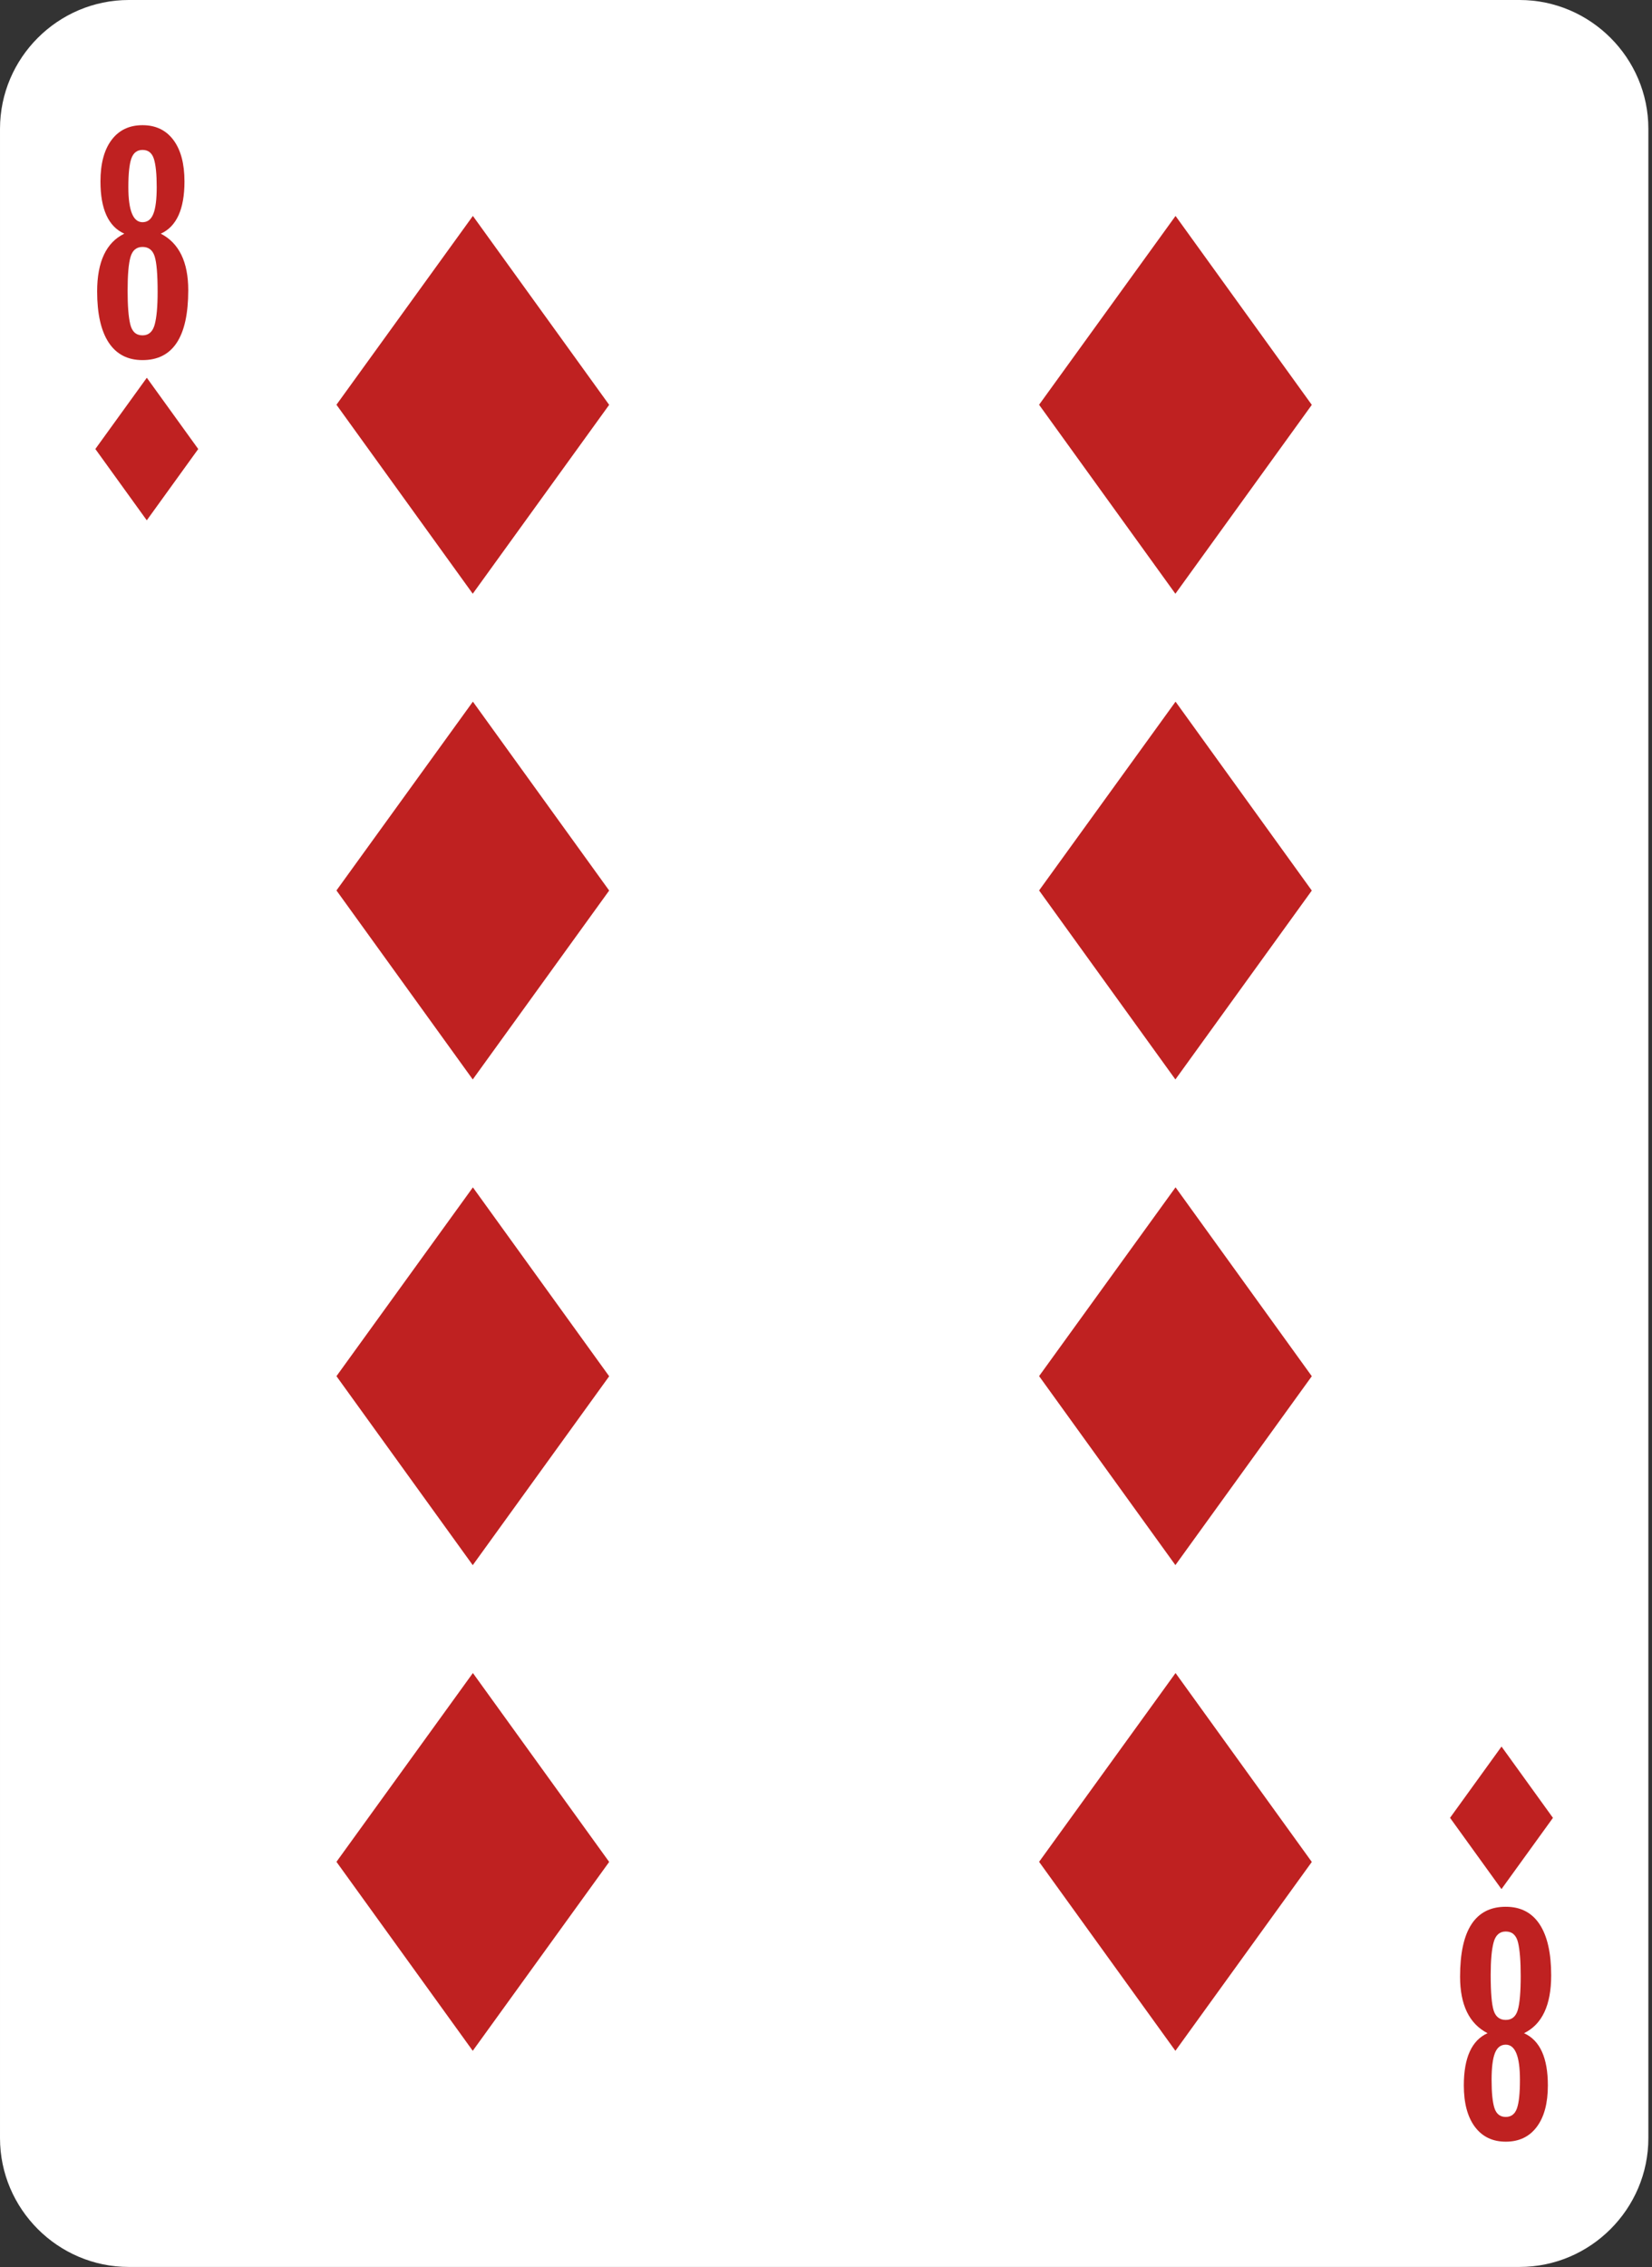 <?xml version="1.0" encoding="UTF-8" standalone="no"?>
<!DOCTYPE svg PUBLIC "-//W3C//DTD SVG 1.1//EN" "http://www.w3.org/Graphics/SVG/1.1/DTD/svg11.dtd">
<svg width="100%" height="100%" viewBox="0 0 250 343" version="1.1" xmlns="http://www.w3.org/2000/svg" xmlns:xlink="http://www.w3.org/1999/xlink" xml:space="preserve" xmlns:serif="http://www.serif.com/" style="fill-rule:evenodd;clip-rule:evenodd;stroke-linejoin:round;stroke-miterlimit:1.414;">
    <rect x="0" y="0" width="250" height="343" fill="#333333" stroke="none"/>
    <g transform="matrix(1,0,0,1,-7699.07,-8077.8)">
        <g transform="matrix(1,0,0,1,7948.52,8097.29)">
            <path d="M0,304.012C0,314.731 -8.771,323.502 -19.488,323.502L-229.961,323.502C-240.682,323.502 -249.449,314.731 -249.449,304.012L-249.449,-0.002C-249.449,-10.72 -240.682,-19.49 -229.961,-19.49L-19.488,-19.49C-8.771,-19.49 0,-10.72 0,-0.002L0,304.012Z" style="fill:white;fill-rule:nonzero;"/>
        </g>
        <g transform="matrix(1,0,0,1,7720.64,8128.54)">
            <path d="M0,-28.055C-0.822,-28.055 -1.383,-27.625 -1.689,-26.766C-1.992,-25.905 -2.146,-24.463 -2.146,-22.44C-2.146,-18.893 -1.43,-17.121 0,-17.121C0.762,-17.121 1.311,-17.547 1.643,-18.399C1.979,-19.25 2.146,-20.598 2.146,-22.44C2.146,-24.403 2,-25.828 1.713,-26.719C1.424,-27.61 0.854,-28.055 0,-28.055M0,-13.377C-0.914,-13.377 -1.518,-12.877 -1.813,-11.881C-2.111,-10.885 -2.258,-9.168 -2.258,-6.735C-2.258,-4.483 -2.127,-2.797 -1.859,-1.678C-1.592,-0.559 -0.973,0 0,0C0.93,0 1.541,-0.543 1.84,-1.633C2.135,-2.721 2.283,-4.36 2.283,-6.551C2.283,-9.231 2.133,-11.037 1.826,-11.973C1.523,-12.909 0.912,-13.377 0,-13.377M2.764,-15.385C5.531,-13.955 6.918,-11.102 6.918,-6.826C6.918,0.22 4.611,3.744 0,3.744C-2.25,3.744 -3.959,2.857 -5.125,1.084C-6.287,-0.688 -6.869,-3.264 -6.869,-6.643C-6.869,-11.131 -5.5,-14.047 -2.762,-15.385C-5.168,-16.465 -6.367,-19.098 -6.367,-23.284C-6.367,-25.977 -5.809,-28.069 -4.689,-29.561C-3.572,-31.053 -2.01,-31.799 0,-31.799C1.996,-31.799 3.551,-31.053 4.67,-29.561C5.787,-28.069 6.346,-25.977 6.346,-23.284C6.346,-19.098 5.15,-16.465 2.764,-15.385" style="fill:rgb(191,33,33);fill-rule:nonzero;"/>
        </g>
        <g transform="matrix(-0.585,-0.811,-0.811,0.585,7730.03,8139.43)">
            <path d="M-8.747,17.096L4.559,17.096L8.744,4.472L-4.554,4.469L-8.747,17.096Z" style="fill:rgb(191,33,33);fill-rule:nonzero;"/>
        </g>
        <g transform="matrix(1,0,0,1,7926.94,8370.04)">
            <path d="M0,28.055C0.822,28.055 1.387,27.625 1.689,26.766C1.996,25.905 2.146,24.463 2.146,22.44C2.146,18.893 1.432,17.121 0,17.121C-0.76,17.121 -1.307,17.547 -1.643,18.399C-1.977,19.25 -2.145,20.598 -2.145,22.44C-2.145,24.403 -2,25.828 -1.711,26.719C-1.422,27.61 -0.852,28.055 0,28.055M0,13.377C0.914,13.377 1.521,12.877 1.816,11.881C2.113,10.885 2.262,9.168 2.262,6.735C2.262,4.481 2.127,2.797 1.861,1.678C1.596,0.559 0.975,0 0,0C-0.926,0 -1.539,0.543 -1.836,1.633C-2.131,2.719 -2.281,4.36 -2.281,6.551C-2.281,9.229 -2.129,11.037 -1.826,11.973C-1.52,12.909 -0.912,13.377 0,13.377M-2.76,15.385C-5.531,13.955 -6.914,11.102 -6.914,6.826C-6.914,-0.22 -4.611,-3.744 0,-3.744C2.254,-3.744 3.961,-2.857 5.127,-1.084C6.291,0.688 6.873,3.264 6.873,6.643C6.873,11.131 5.504,14.047 2.764,15.385C5.168,16.465 6.371,19.098 6.371,23.284C6.371,25.977 5.813,28.069 4.691,29.561C3.574,31.053 2.01,31.799 0,31.799C-1.992,31.799 -3.547,31.053 -4.666,29.561C-5.783,28.069 -6.346,25.977 -6.346,23.284C-6.346,19.098 -5.15,16.465 -2.76,15.385" style="fill:rgb(191,33,33);fill-rule:nonzero;"/>
        </g>
        <g transform="matrix(0.585,0.811,0.811,-0.585,7935.04,8346.53)">
            <path d="M-8.744,-4.473L4.56,-4.473L8.745,-17.098L-4.555,-17.099L-8.744,-4.473Z" style="fill:rgb(191,33,33);fill-rule:nonzero;"/>
        </g>
        <g transform="matrix(-0.585,-0.811,-0.811,0.585,7793.8,8122.33)">
            <path d="M-23.176,45.31L12.082,45.31L23.173,11.852L-12.075,11.847L-23.176,45.31Z" style="fill:rgb(191,33,33);fill-rule:nonzero;"/>
        </g>
        <g transform="matrix(-0.585,-0.811,-0.811,0.585,7793.8,8342.79)">
            <path d="M-23.175,45.309L12.083,45.309L23.172,11.852L-12.074,11.845L-23.175,45.309Z" style="fill:rgb(191,33,33);fill-rule:nonzero;"/>
        </g>
        <g transform="matrix(-0.585,-0.811,-0.811,0.585,7793.8,8269.31)">
            <path d="M-23.175,45.309L12.083,45.309L23.172,11.852L-12.074,11.845L-23.175,45.309Z" style="fill:rgb(191,33,33);fill-rule:nonzero;"/>
        </g>
        <g transform="matrix(-0.585,-0.811,-0.811,0.585,7793.8,8195.82)">
            <path d="M-23.175,45.309L12.083,45.309L23.172,11.852L-12.074,11.845L-23.175,45.309Z" style="fill:rgb(191,33,33);fill-rule:nonzero;"/>
        </g>
        <g transform="matrix(-0.585,-0.811,-0.811,0.585,7900.13,8122.33)">
            <path d="M-23.179,45.31L12.081,45.31L23.169,11.849L-12.077,11.847L-23.179,45.31Z" style="fill:rgb(191,33,33);fill-rule:nonzero;"/>
        </g>
        <g transform="matrix(-0.585,-0.811,-0.811,0.585,7900.13,8342.79)">
            <path d="M-23.178,45.308L12.082,45.308L23.168,11.849L-12.076,11.846L-23.178,45.308Z" style="fill:rgb(191,33,33);fill-rule:nonzero;"/>
        </g>
        <g transform="matrix(-0.585,-0.811,-0.811,0.585,7900.13,8269.3)">
            <path d="M-23.178,45.308L12.082,45.308L23.168,11.849L-12.076,11.846L-23.178,45.308Z" style="fill:rgb(191,33,33);fill-rule:nonzero;"/>
        </g>
        <g transform="matrix(-0.585,-0.811,-0.811,0.585,7900.13,8195.82)">
            <path d="M-23.178,45.308L12.082,45.308L23.168,11.849L-12.076,11.846L-23.178,45.308Z" style="fill:rgb(191,33,33);fill-rule:nonzero;"/>
        </g>
    </g>
</svg>
